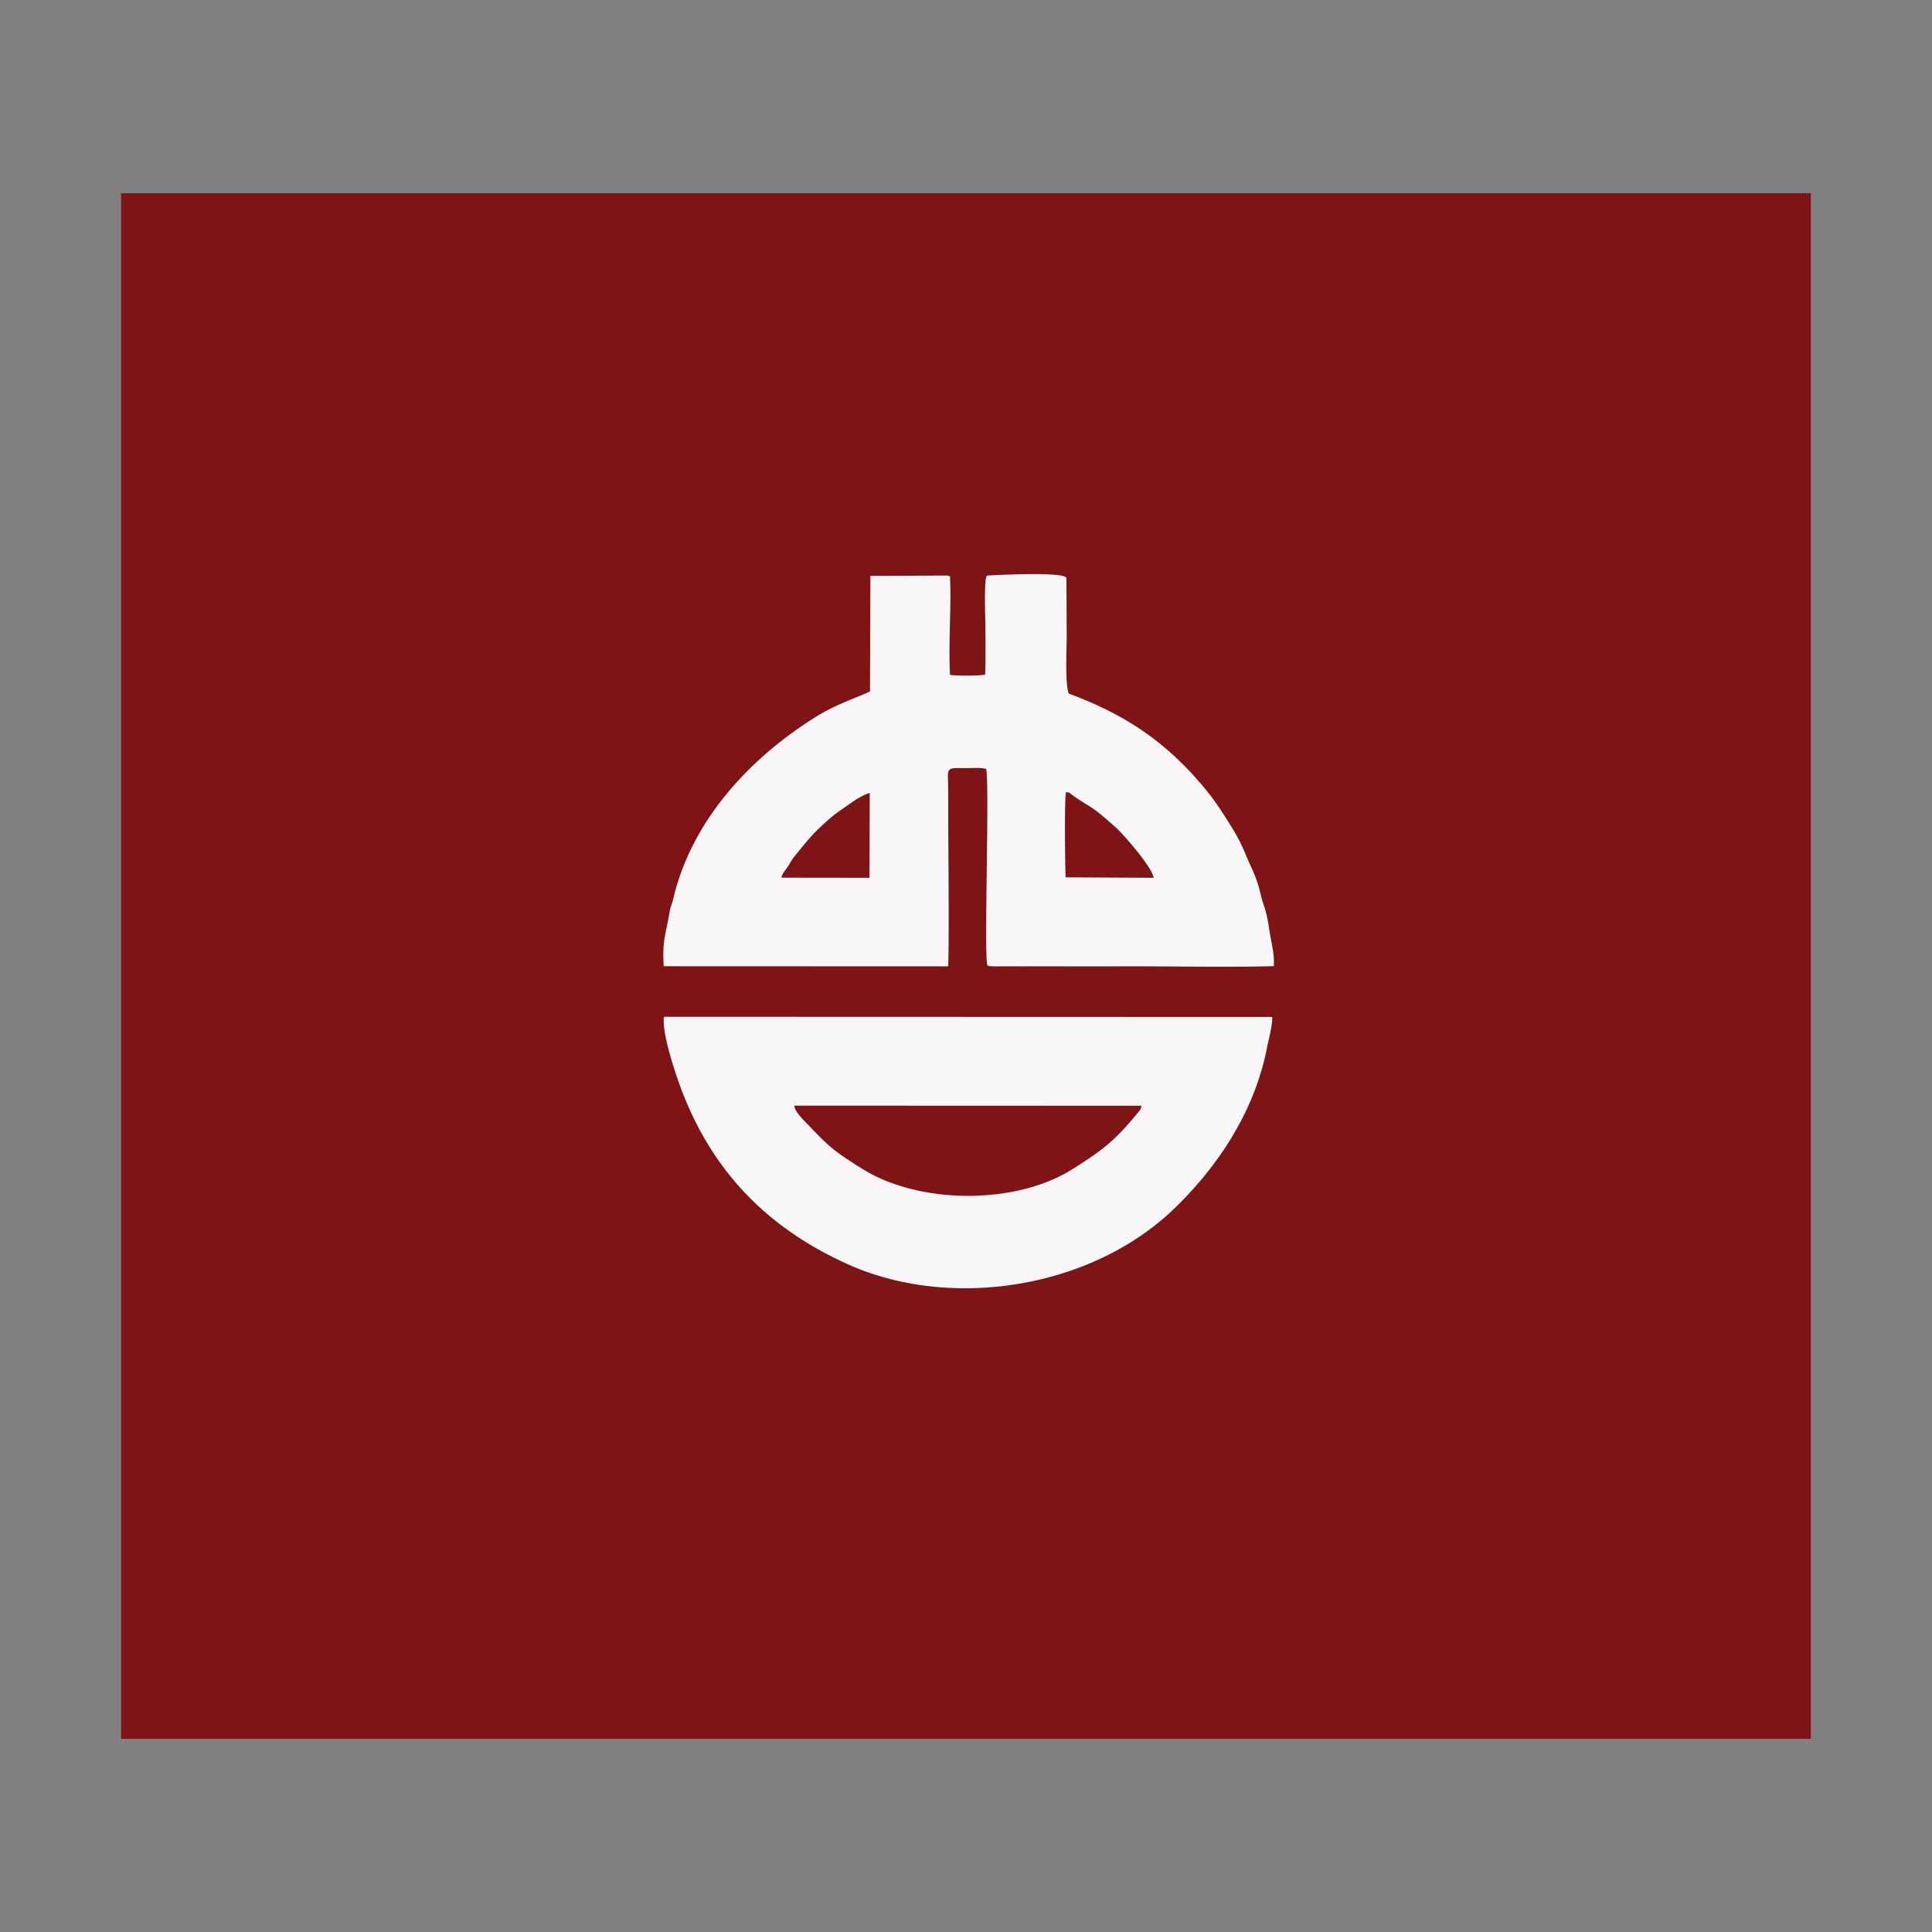 <svg width="120" height="120" fill="none" xmlns="http://www.w3.org/2000/svg"><rect width="100%" height="100%" fill="#808080" stroke="none"/><path fill-rule="evenodd" clip-rule="evenodd" d="M112.477 108V12H7.522v96h104.955Z" fill="#7E1415"/><path fill-rule="evenodd" clip-rule="evenodd" d="m66.39 43.082-.204-.068c-.16-1.133.15-6.75-.08-7.178-.176-.082-4.473-.094-4.742-.012a.262.262 0 0 0-.016.04c-.063.225-.034.205-.035.717 0 .864.07 5.259-.055 5.399-.105.116-2.263.051-2.33.04-.19-.919.125-5.564-.076-6.272l-4.79.023-.024 7.167c-.326.207-1.994.754-3.164 1.467-4.212 2.565-7.92 6.513-9.067 11.466-.058.25-.168.474-.207.713-.227 1.398-.486 1.836-.372 3.43l17.66.007c.078-.993.01-7.675.009-9.238v-1.565c-.003-1.636-.264-1.513 1.19-1.51.368 0 .861-.045 1.162.055.23.809-.154 11.952.087 12.203.015.007.039-.002.048.017.03.06.957.037 1.021.037l1.102.001c.734 0 1.468-.003 2.203-.001 1.487.004 2.976.002 4.463 0 2.962-.002 5.993.064 8.946-.01.032-.698-.075-1.103-.184-1.696-.184-1.011-.167-1.311-.498-2.276-.067-.195-.139-.52-.197-.736a8.154 8.154 0 0 0-.49-1.368c-.43-.905-.553-1.433-1.214-2.5-.495-.8-.98-1.563-1.499-2.21-2.462-3.07-5.097-4.826-8.648-6.142Zm12.622 20.084-37.776-.012c-.098.91.457 2.682.766 3.613 1.832 5.516 5.318 9.36 10.676 11.766 6.405 2.876 15.154 1.496 20.295-3.502 2.794-2.717 4.971-6.09 5.726-9.976.07-.361.378-1.54.313-1.889Zm-8.118 5.516-21.561-.008c.033.387.637.955.874 1.203 1.352 1.417 1.641 1.65 3.362 2.727 3.496 2.186 9.46 2.271 13.048.012 1.914-1.204 2.654-1.786 4.096-3.552.13-.158.15-.177.181-.382Zm-4.708-14.19 5.467.03c-.058-.632-1.916-2.743-2.336-3.115-1.753-1.555-1.312-1.042-2.69-2.008-.166-.117-.173-.195-.413-.198-.11.406-.058 4.595-.028 5.291Zm-17.649.023 5.47.007.014-5.264c-.186.018-.753.33-.924.45-1.047.735-1.278.835-2.241 1.757-.441.422-.788.843-1.255 1.413-.214.26-.39.462-.56.775-.182.331-.448.56-.504.862Zm10.315-18.767c.201.708-.114 5.353.076 6.272.067.011 2.225.076 2.33-.04.126-.14.054-4.535.056-5.4 0-.511-.029-.491.034-.716a.253.253 0 0 1 .016-.04c.269-.082 4.566-.07 4.741.012.232.427-.08 6.045.08 7.178l.204.068c-.251-.515-.133-2.88-.133-3.603l-.02-3.585c-.124-.417-4.91-.155-4.932-.14-.206.149-.098 2.873-.098 3.088.001 1.008.023 2.056-.017 3.06-.274.075-1.893.08-2.18.015-.107-1.75.08-4.26.004-5.864-.015-.307.047-.236-.161-.304Z" fill="#F8F6F7"/></svg>